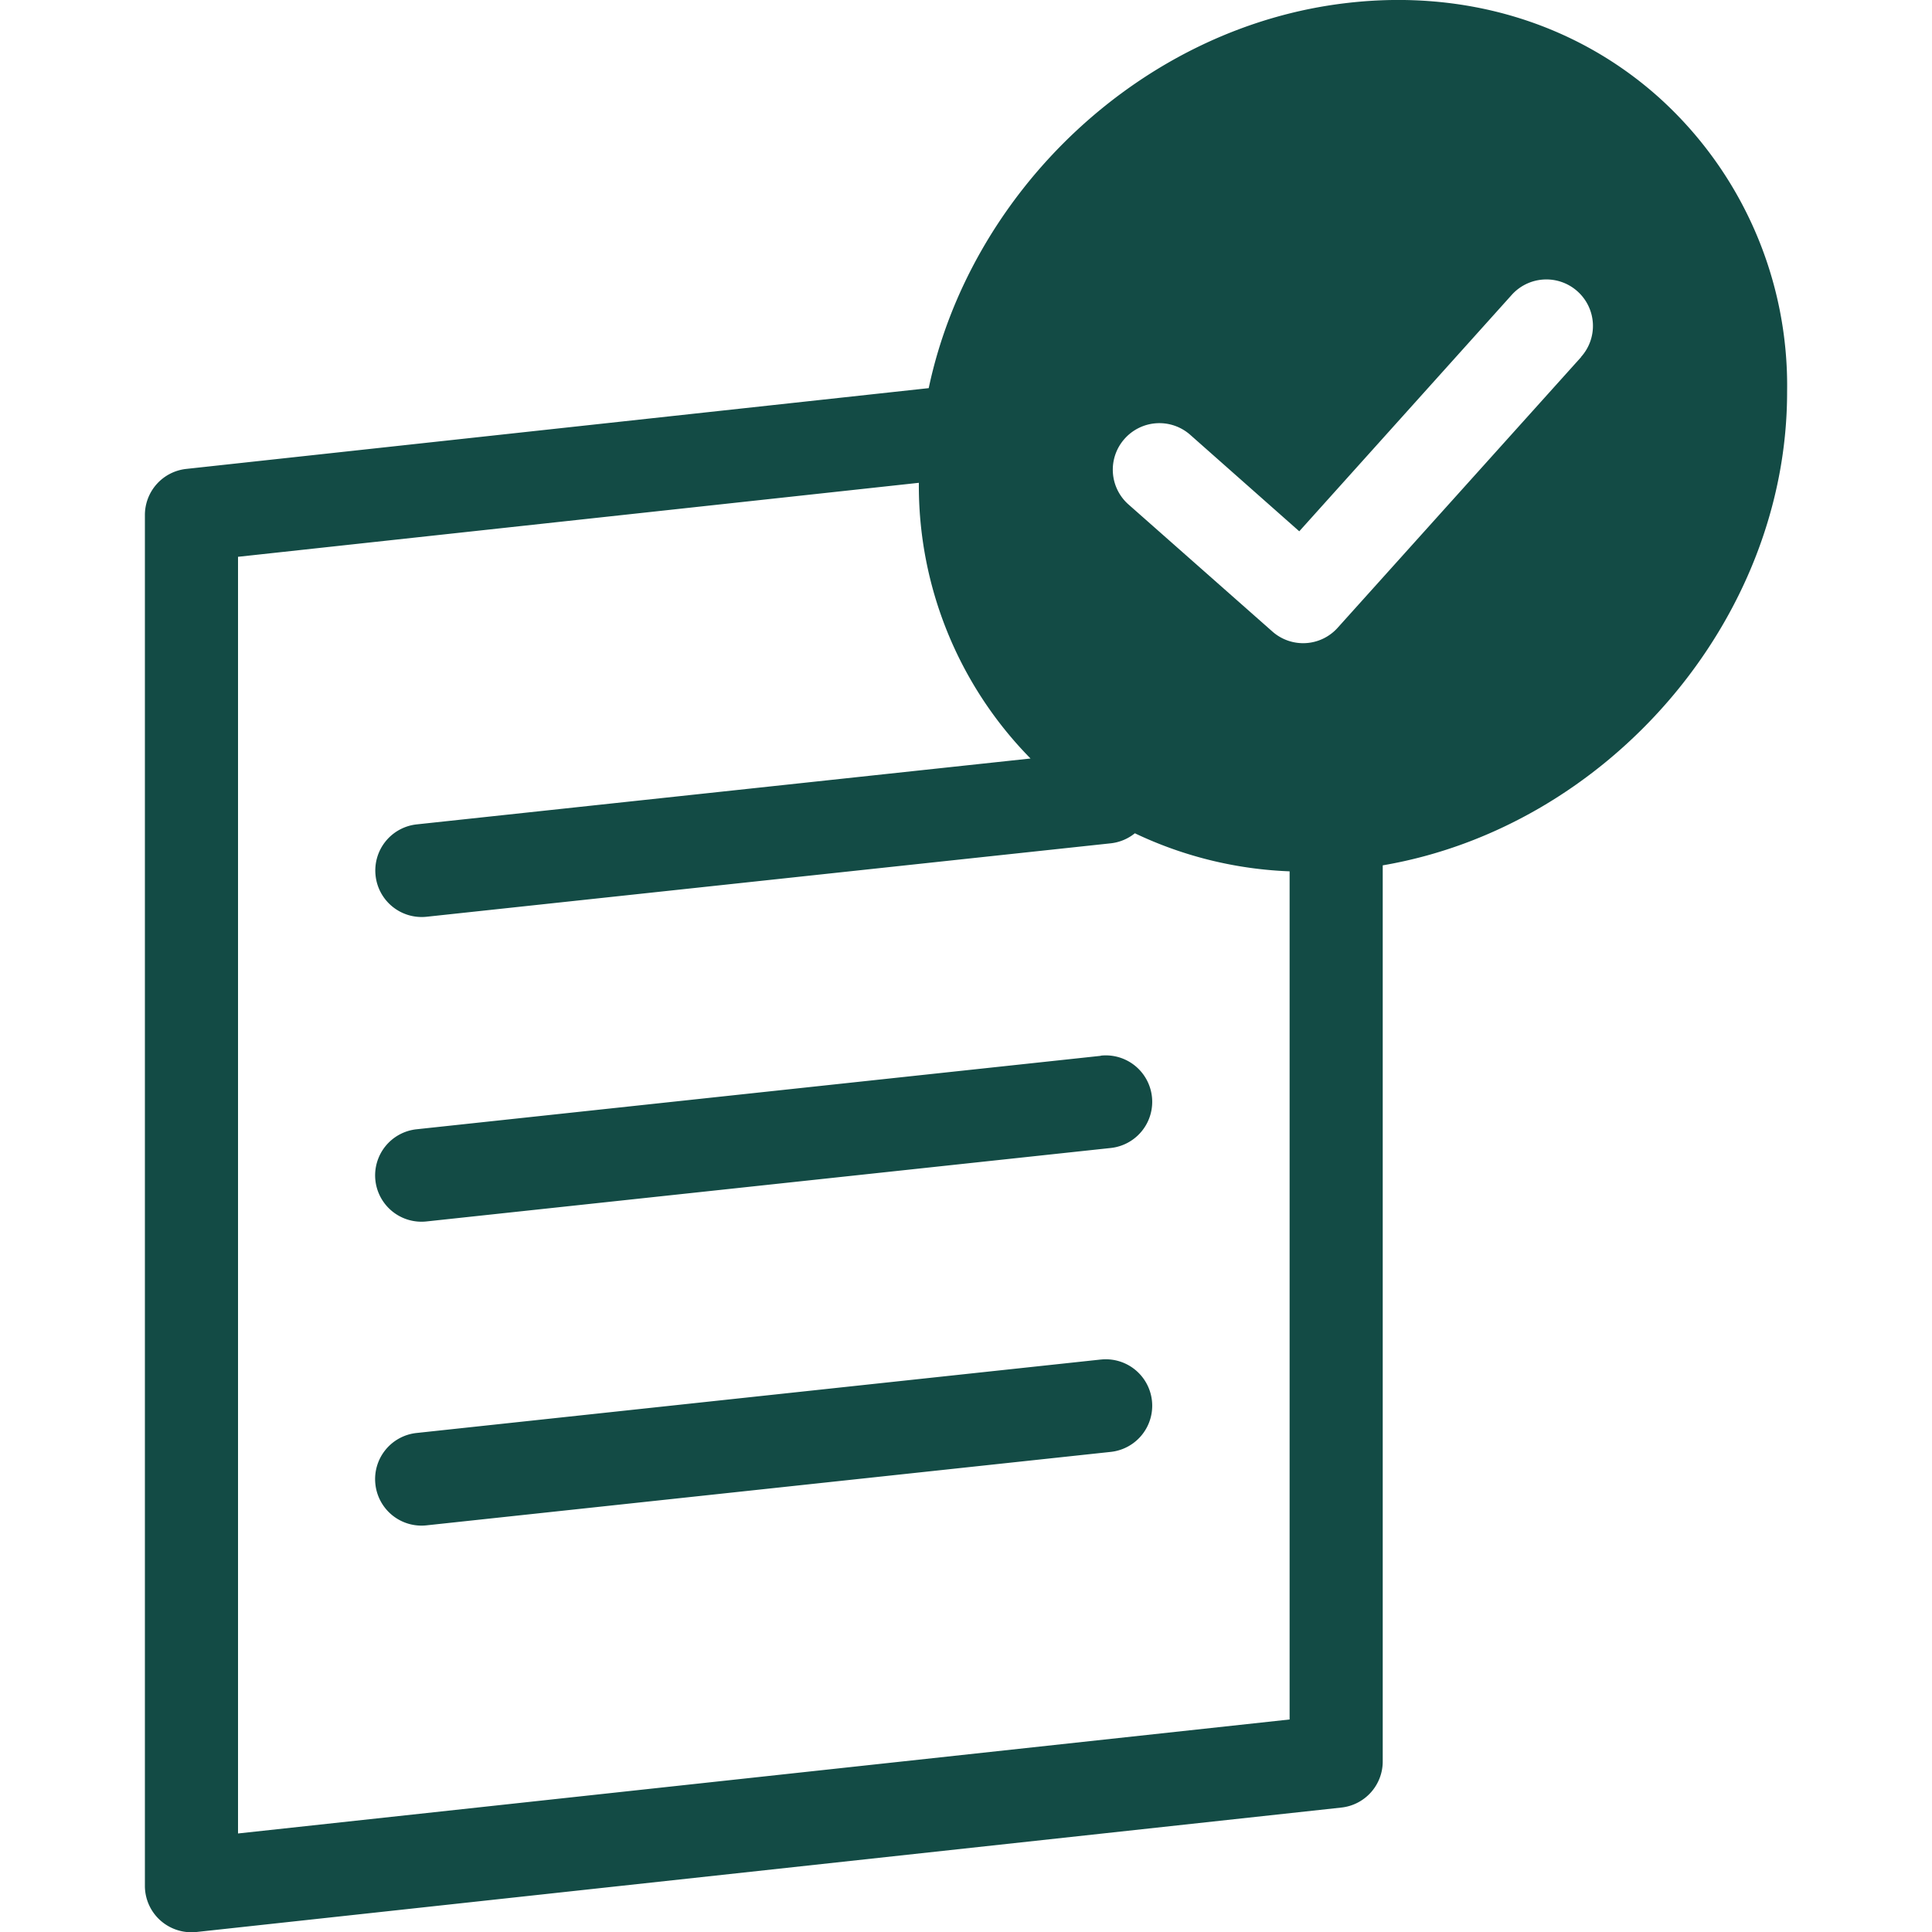 <svg width="100" height="100" xmlns="http://www.w3.org/2000/svg"><path d="M81.83 18.48a2.4 2.4 0 0 0-.18-3.4 2.41 2.41 0 0 0-3.4.18l-11 12.24-5.64-4.99a2.41 2.41 0 0 0-3.4.2 2.4 2.4 0 0 0 .2 3.4l7.44 6.57a2.4 2.4 0 0 0 3.39-.19l12.6-14.01zM12.32 94.9 66.75 89V45.1a20.43 20.43 0 0 1-8.01-1.97 2.4 2.4 0 0 1-1.25.52l-35.4 3.8a2.4 2.4 0 0 1-2.65-2.13 2.4 2.4 0 0 1 2.13-2.65l31.77-3.41a20.13 20.13 0 0 1-5.78-14.27l-35.24 3.83v66.1zM92.5 20.3c0 11.8-9.28 22.5-20.93 24.49v46.37a2.4 2.4 0 0 1-2.15 2.4L10.17 100a2.42 2.42 0 0 1-1.87-.6 2.4 2.4 0 0 1-.8-1.8V26.66a2.4 2.4 0 0 1 2.15-2.39l38.42-4.18C50.23 9.87 59.13 1.36 69.76.15c6.07-.7 11.8 1.04 16.1 4.89a20.08 20.08 0 0 1 6.64 15.25zM56.98 54.64a2.4 2.4 0 0 1 .51 4.78l-35.4 3.8a2.4 2.4 0 0 1-2.66-2.13 2.4 2.4 0 0 1 2.14-2.64l35.4-3.8zm0 15.73a2.4 2.4 0 0 1 .51 4.78l-35.4 3.8a2.4 2.4 0 0 1-2.66-2.13 2.4 2.4 0 0 1 2.14-2.65l35.4-3.8z" fill="#134B45"/></svg>
